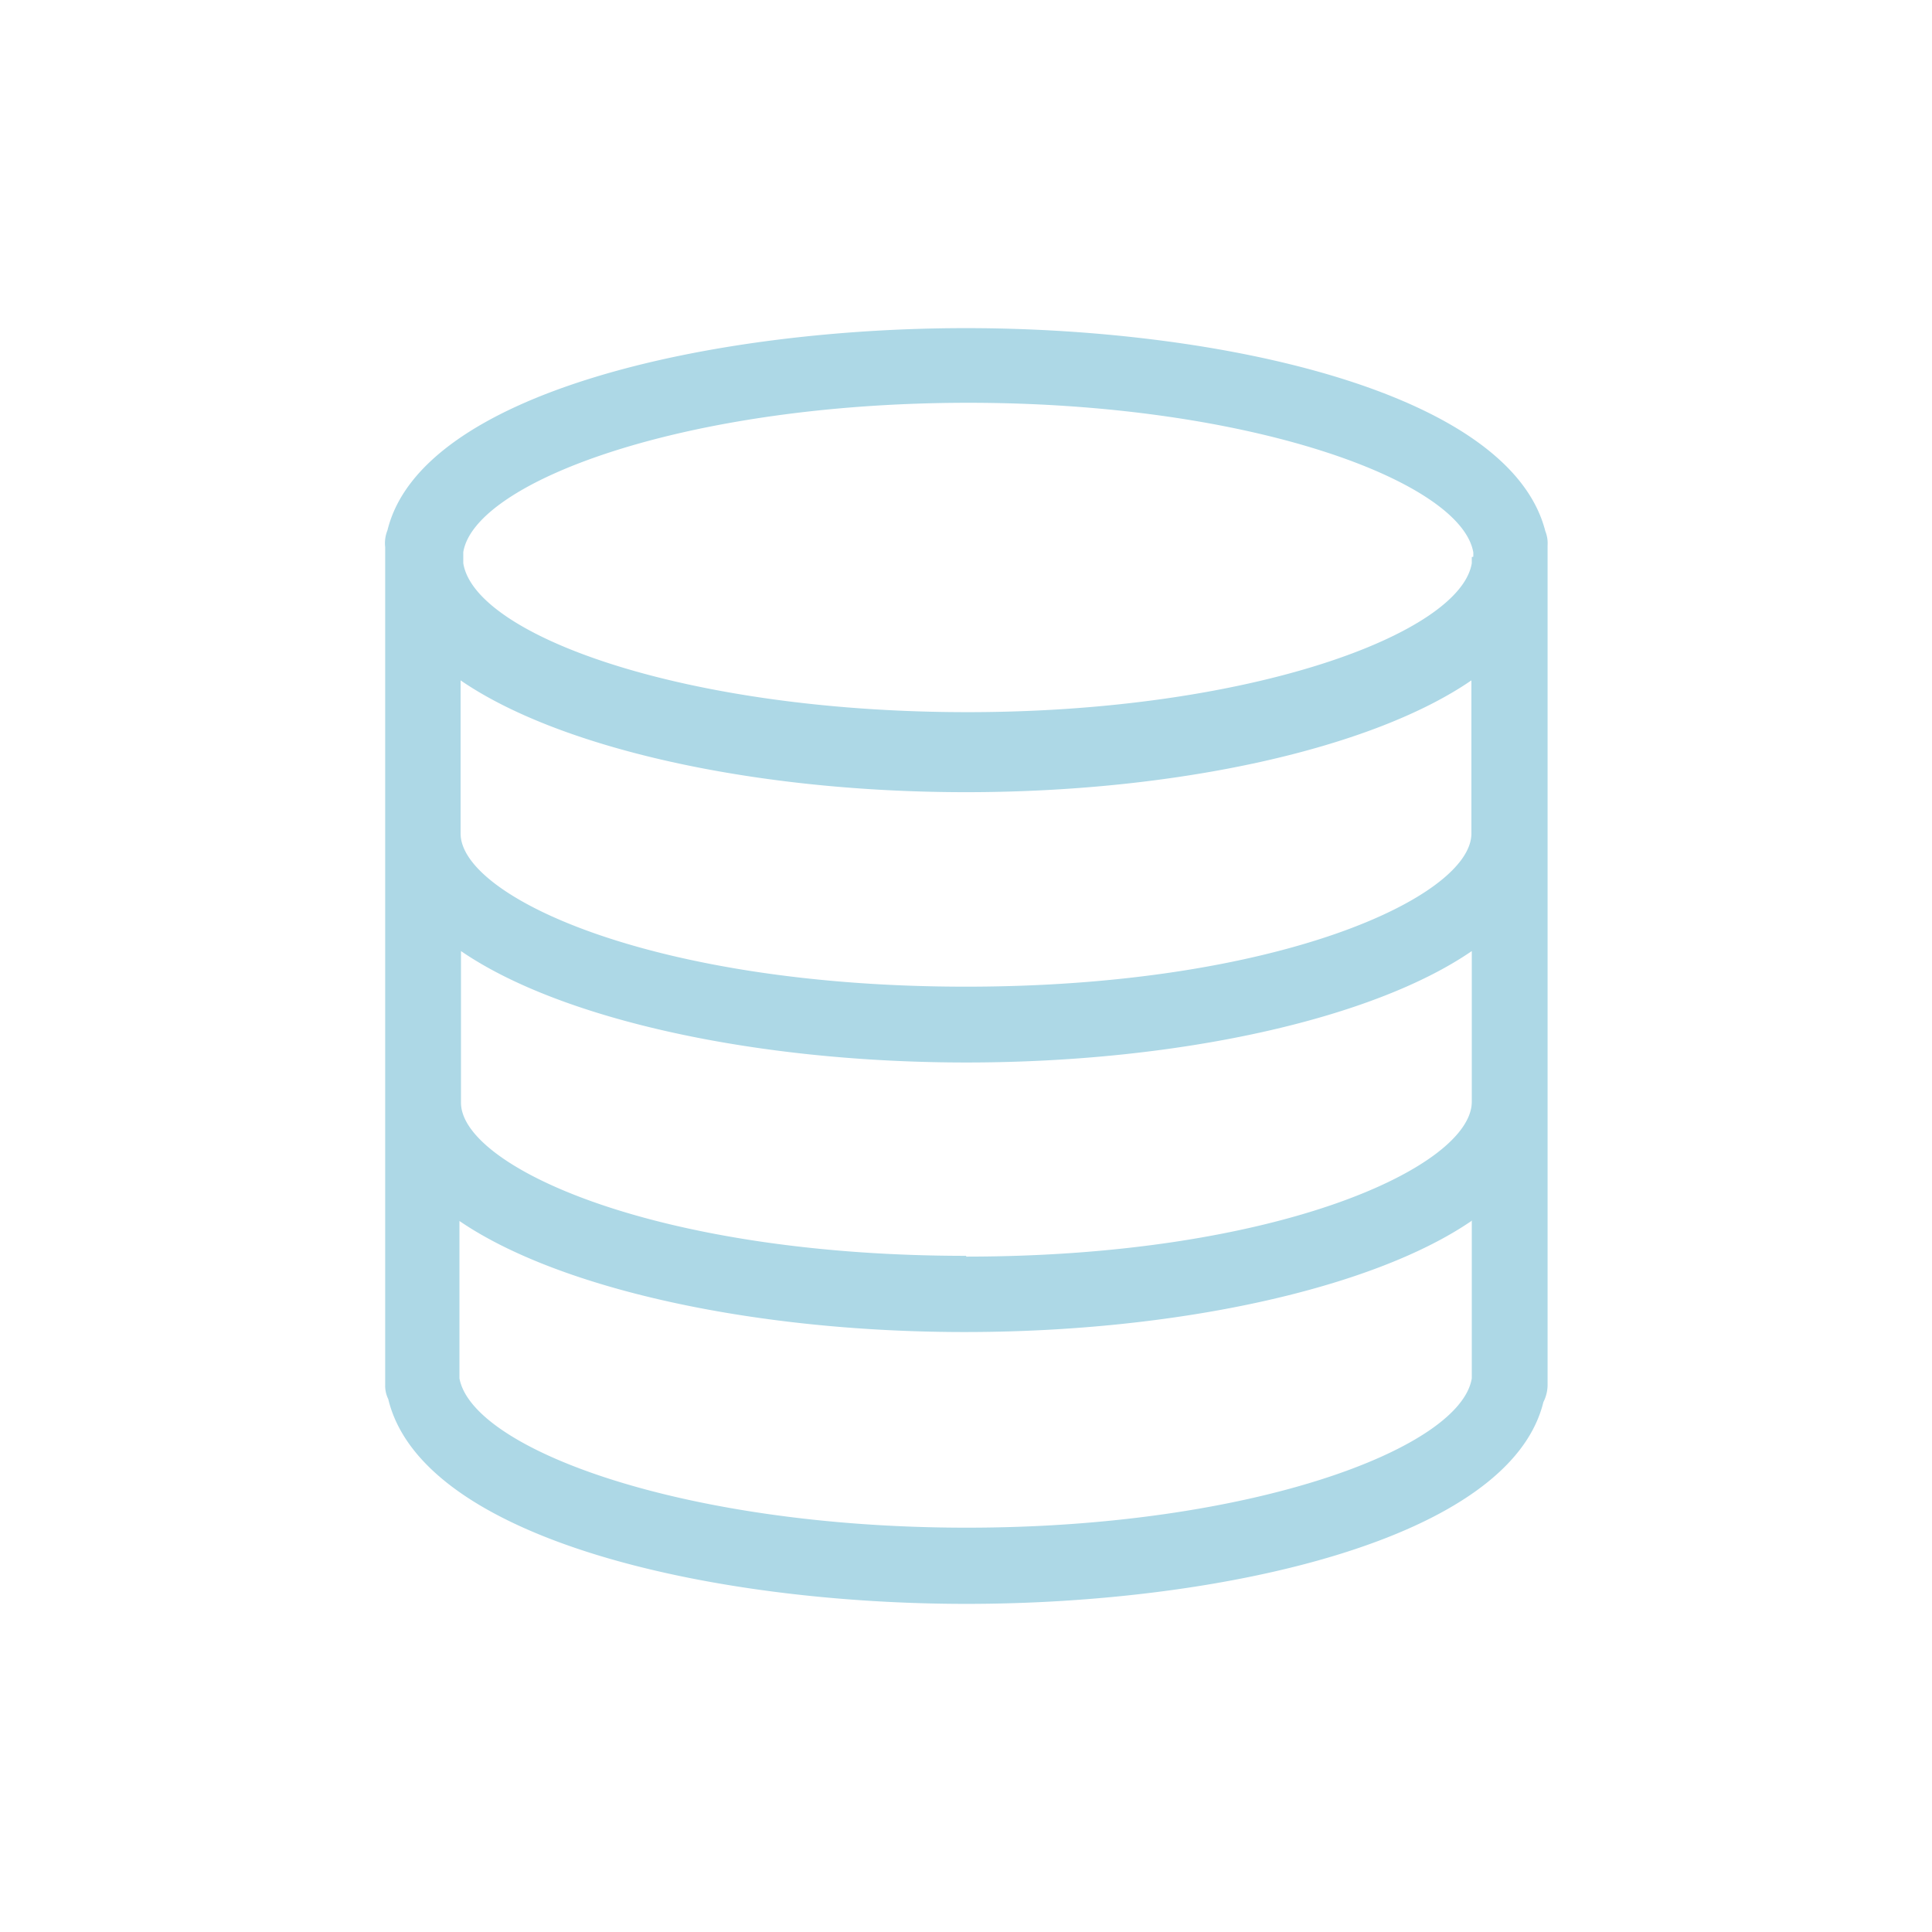 
<svg id="Layer_1" data-name="Layer 1" xmlns="http://www.w3.org/2000/svg" viewBox="0 0 50.46 50.46"><defs><style>.cls-1{fill:#ADD8E6;}</style></defs><title>database</title><path class="cls-1" d="M40.36,13.87c-.93-3.64-8.49-5.3-15.13-5.3S11,10.24,10.12,13.85a.9.9,0,0,0-.06.44V36.17a.79.79,0,0,0,.08.37c.88,3.67,8.44,5.35,15.1,5.35s14.19-1.67,15.07-5.27a1,1,0,0,0,.11-.45V14.24A.85.85,0,0,0,40.36,13.87Zm-1.92,18V36c-.3,1.84-5.79,3.9-13.19,3.9S12.34,37.85,12,36V31.89c2.59,1.77,7.68,2.9,13.2,2.9S35.84,33.66,38.43,31.89Zm-13.2.93c-8.18,0-13.2-2.35-13.2-4V24.84c2.59,1.78,7.68,2.91,13.2,2.91s10.61-1.13,13.2-2.91v3.94C38.43,30.46,33.41,32.82,25.23,32.82Zm13.2-18.25c0,.05,0,.11,0,.16-.3,1.84-5.79,3.89-13.17,3.89s-12.87-2-13.17-3.89c0-.08,0-.15,0-.23v-.06c.3-1.84,5.79-3.9,13.19-3.9s12.88,2.06,13.19,3.91v.11ZM25.23,25.77c-8.18,0-13.2-2.35-13.2-4v-4c2.59,1.78,7.67,2.92,13.2,2.92s10.61-1.14,13.2-2.92v4C38.43,23.41,33.41,25.77,25.23,25.77Z"/></svg>